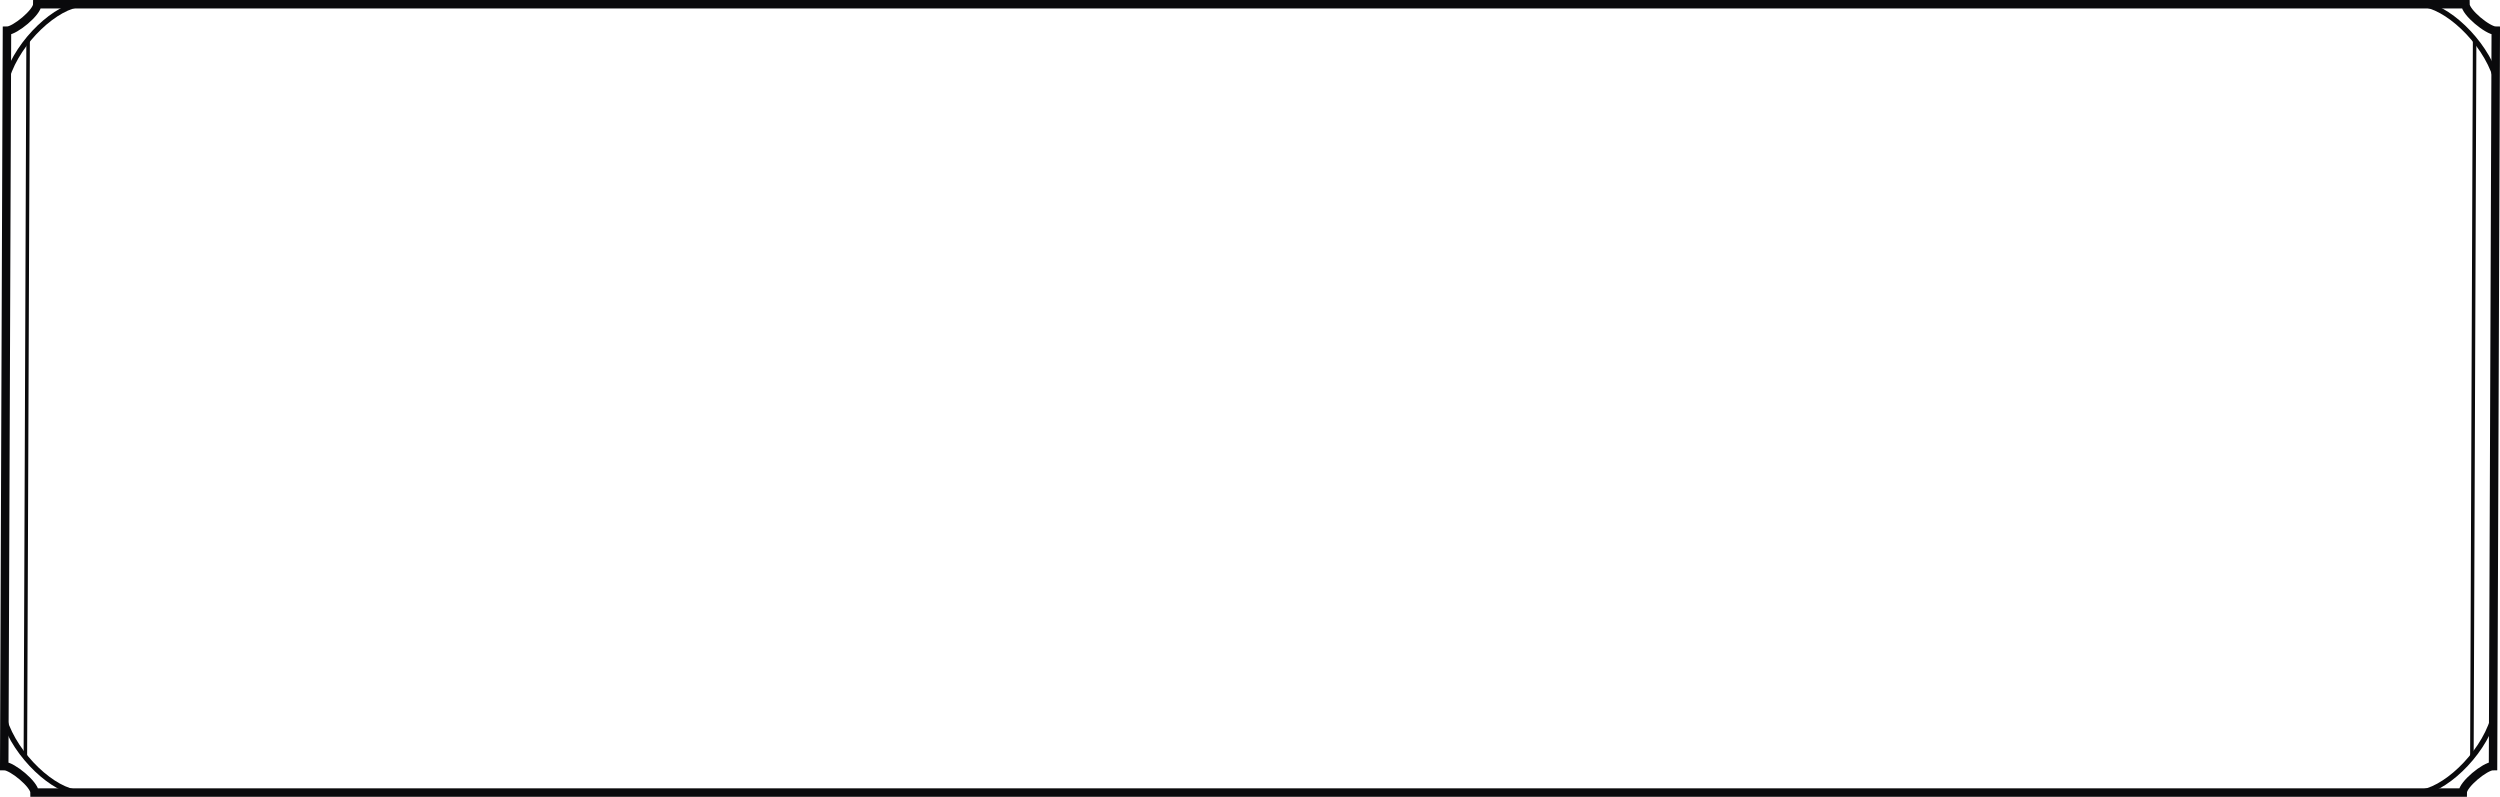 <?xml version="1.0" encoding="UTF-8"?>
<svg xmlns="http://www.w3.org/2000/svg" xmlns:xlink="http://www.w3.org/1999/xlink" width="709.365pt" height="226.091pt" viewBox="0 0 709.365 226.091" version="1.2" stroke-miterlimit="10">

<g fill="none" stroke="rgb(4.018%,3.958%,4.968%)">
	<path stroke-width="2.4" d="M 1.2 217.368 C 3.45 217.368 9.813 222.579 9.813 224.891 L 698.778 224.891 C 698.778 222.579 705.141 217.368 707.388 217.368 L 708.165 8.723 C 705.919 8.723 699.552 3.509 699.552 1.2 L 10.591 1.2 C 10.591 3.509 4.223 8.723 1.977 8.723 Z"/>
	<g stroke-width="1.5">
		<path d="M 707.388 204.126 C 704.126 214.579 693.192 224.595 686.11 224.891"/>
		<path d="M 1.2 204.126 C 4.466 214.579 15.395 224.595 22.477 224.891"/>
		<path d="M 708.165 21.966 C 704.899 11.512 693.97 1.497 686.884 1.2"/>
		<path d="M 1.977 21.966 C 5.239 11.512 16.173 1.497 23.255 1.2"/>
	</g>
	<path d="M 7.977 11.243 L 7.2 214.848"/>
	<path d="M 702.165 11.243 L 701.388 214.848"/>
</g>
</svg>
